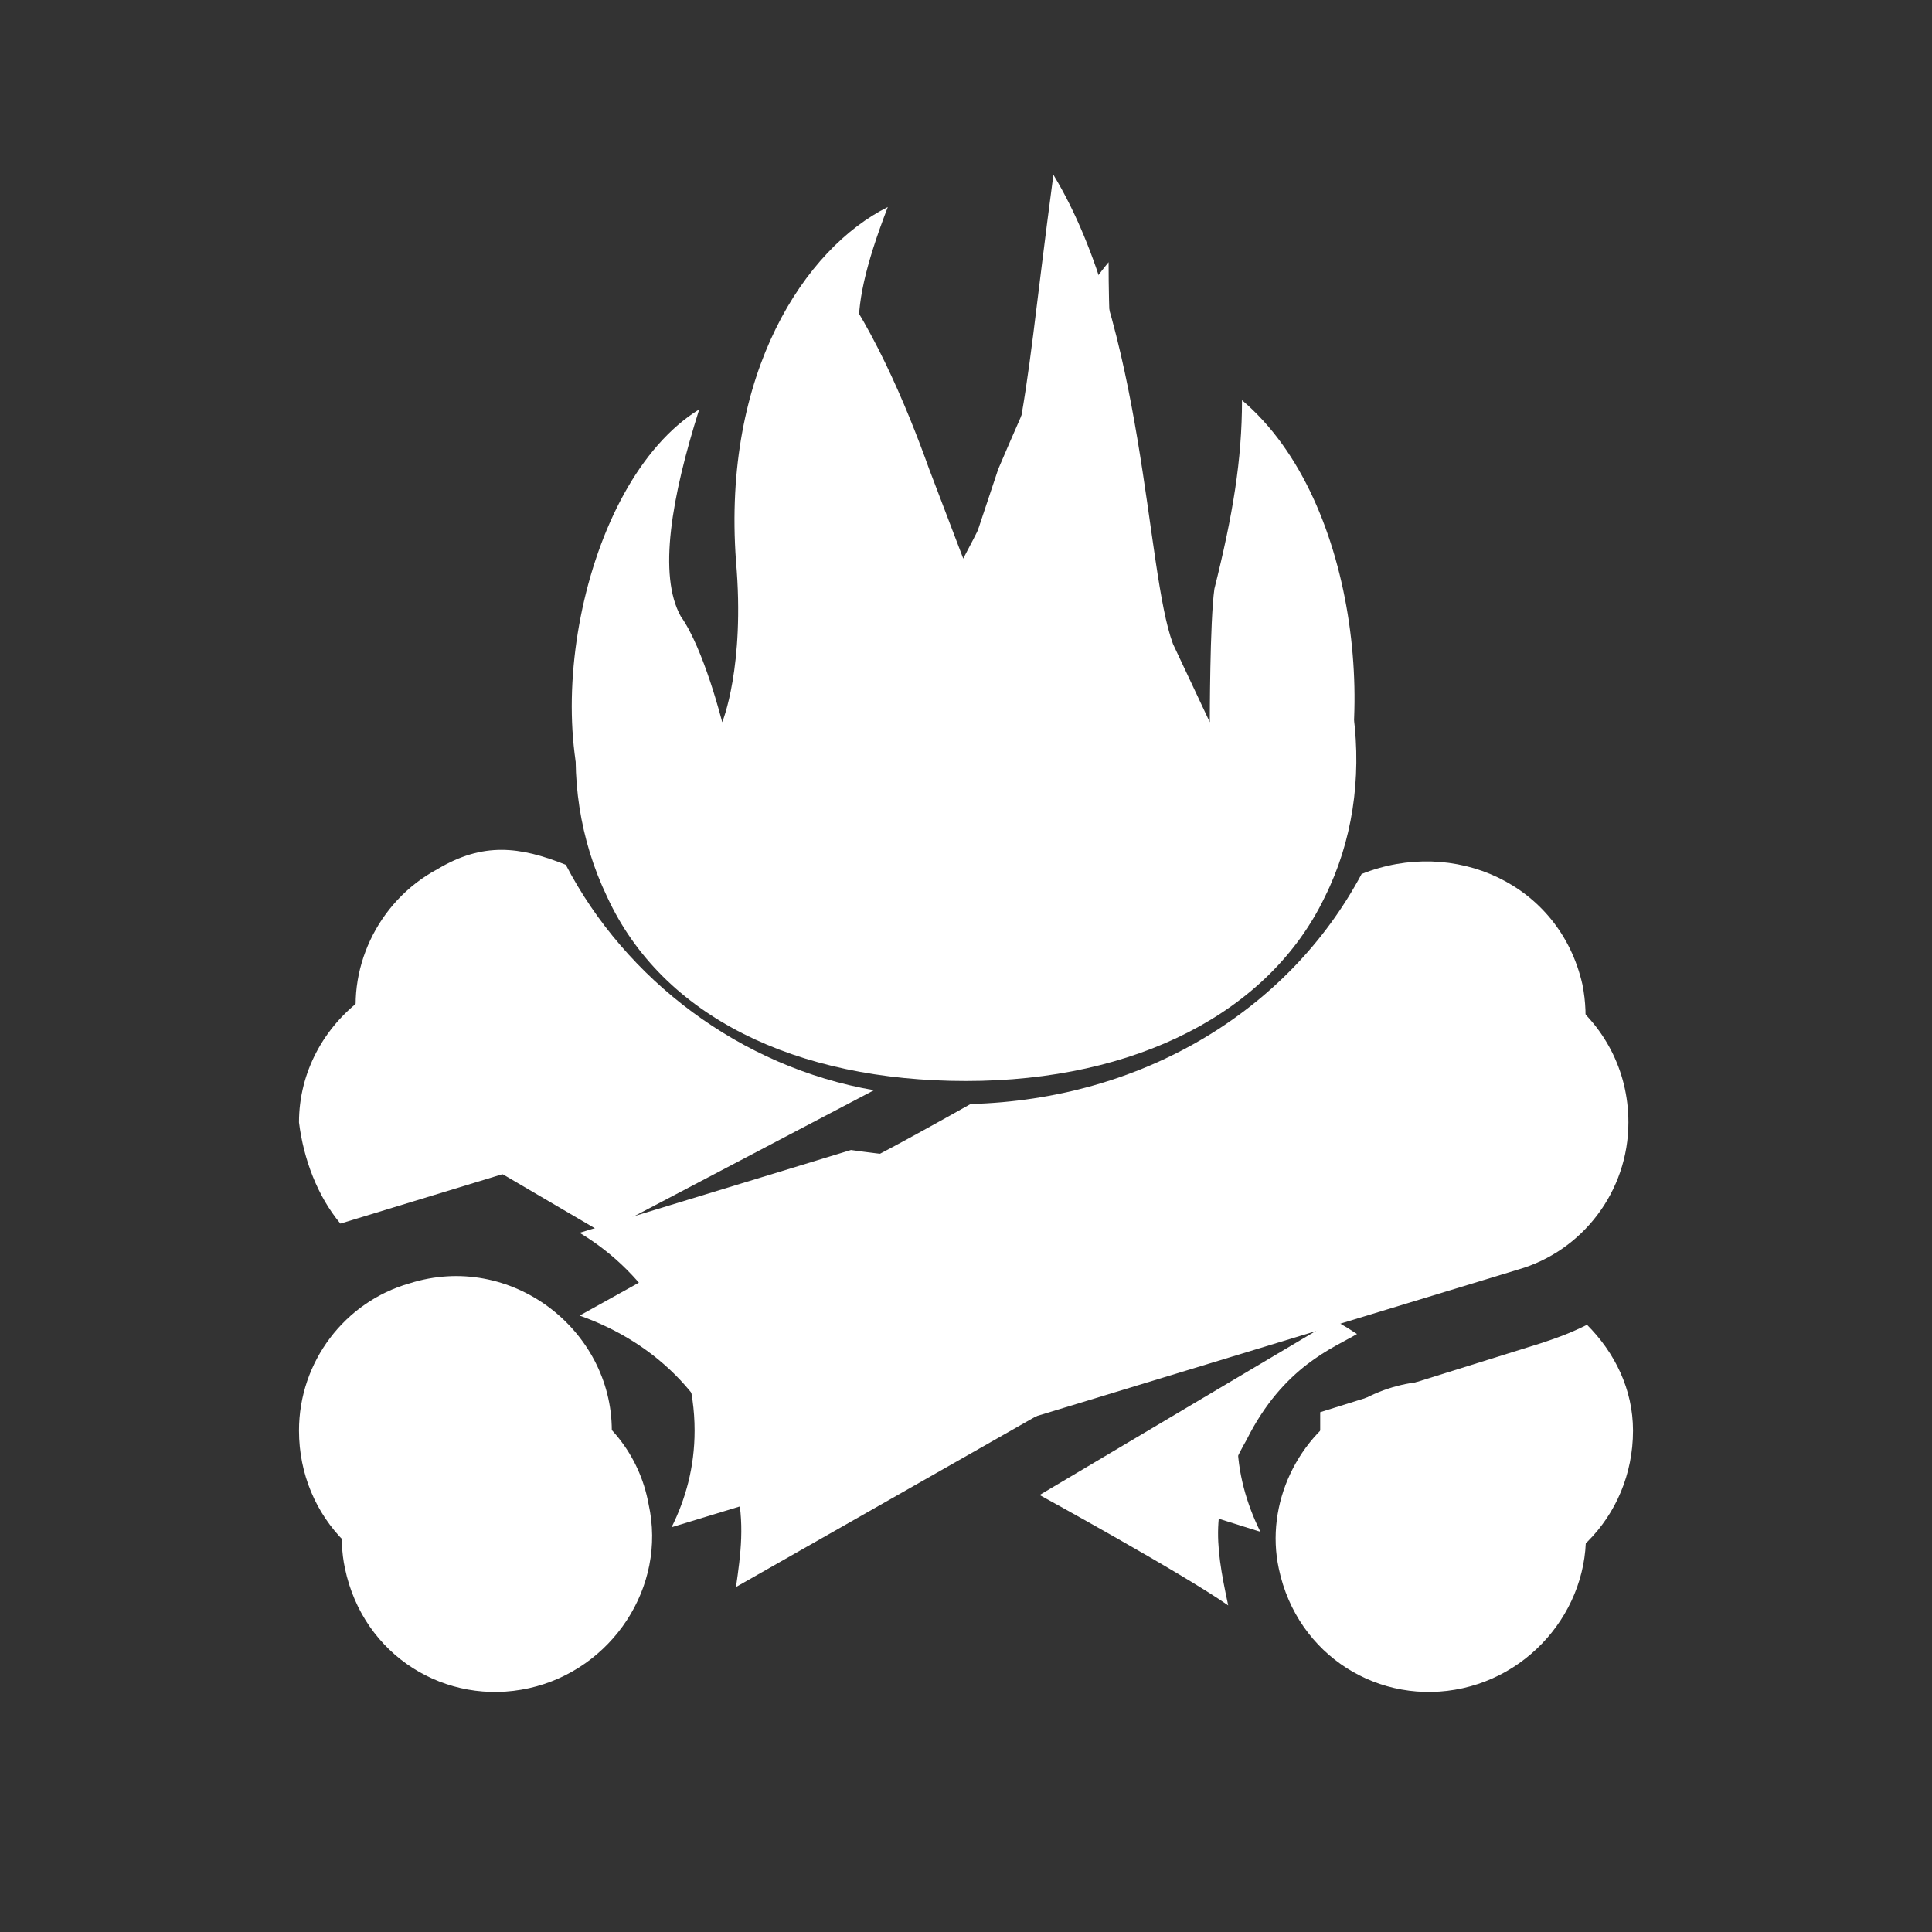 <?xml version="1.0" encoding="utf-8"?>
<!-- Generator: Adobe Illustrator 24.3.0, SVG Export Plug-In . SVG Version: 6.00 Build 0)  -->
<svg version="1.1" xmlns="http://www.w3.org/2000/svg" xmlns:xlink="http://www.w3.org/1999/xlink" x="0px" y="0px"
	 viewBox="0 0 42 42" style="enable-background:new 0 0 42 42;" xml:space="preserve">
<rect x="0" y="0" width="42" height="42" fill="#333333" stroke="none"/>
<style type="text/css">
	.st0{fill:#FFFFFF;}
</style>
<g id="llamota">
	<path class="st0" d="M26.7,34.9c-1-0.7-4.1-2.4-4.1-2.4l6.4-3.8c0,0,0.2,0.1,0.5,0.3c-0.5,0.3-1.6,0.7-2.4,2.3
		C26.3,32.7,26.4,33.5,26.7,34.9z"/>
	<path class="st0" d="M9.2,30.5c-1.3,0.7-2,2.2-1.7,3.6c0.4,1.9,2.2,3,4,2.6c1.8-0.4,3-2.2,2.6-4C13.7,30.5,11.2,29.3,9.2,30.5z"/>
	<path class="st0" d="M29.5,30.5c-1.3,0.7-2,2.2-1.7,3.6c0.4,1.9,2.2,3,4,2.6c1.8-0.4,3-2.2,2.6-4C34,30.5,31.5,29.3,29.5,30.5z"/>
	<path class="st0" d="M16,12.2c0.2,2.3-0.3,3.5-0.3,3.5s-0.4-1.6-0.9-2.3c-0.5-0.9-0.2-2.6,0.4-4.5c-2.6,1.6-3.6,7.2-2,9.6
		c1.2,2.6,4.1,4,7.8,4l0,0c3.7,0,6.6-1.5,7.8-4c1.2-2.4,0.8-7.6-1.8-9.8c0,1.3-0.2,2.5-0.6,4.1c-0.1,0.7-0.1,2.9-0.1,2.9l-0.8-1.7
		c-0.6-1.6-0.6-6.9-2.6-10.2c-0.4,3-0.5,4.3-0.8,5.8c-0.2,0.8-1.3,2.8-1.3,2.8s-1-2.6-1.4-3.3c-0.8-1.3-1.1-2-0.1-4.6
		C17.5,5.4,15.7,8.1,16,12.2z"/>
	<path class="st0" d="M12.3,18.8c-1-0.4-1.8-0.5-2.8,0.1c-1.3,0.7-2,2.2-1.7,3.6c0.3,1.2,1.1,2.1,2.2,2.5l0.2,0.1l2.9,1.7l5.9-3.1
		C16.1,23.2,13.6,21.3,12.3,18.8z"/>
	<path class="st0" d="M34.4,21.4c-0.5-2.2-2.8-3.2-4.8-2.4C28,22,24.8,23.9,21.1,24c-1.6,0.9-2.9,1.6-3.1,1.6l-5.4,3
		c1.7,0.6,3,1.9,3.4,3.7c0.2,0.8,0.1,1.5,0,2.2L32.7,25C34,24.4,34.7,22.9,34.4,21.4z"/>
</g>
<g id="llamita">
	<path class="st0" d="M8.9,27.9c-1.4,0.4-2.4,1.7-2.4,3.2c0,1.9,1.5,3.4,3.4,3.4c1.8,0,3.4-1.5,3.4-3.4
		C13.3,28.9,11.1,27.2,8.9,27.9z"/>
	<path class="st0" d="M16.4,15l-0.7,1.7l-0.8-1.6c-0.5-0.9-0.7-2-0.7-3.4c-1.8,2.3-2.2,5.3-1,7.8c1.2,2.6,4.1,4,7.8,4l0,0
		c3.7,0,6.6-1.5,7.8-4c1.2-2.4,0.8-5.5-1-7.8c0,1.3-0.2,2.4-0.7,3.4l-0.8,1.6L25.5,15c-0.6-1.6-1.4-4.9-1.4-9.3
		c-1,1.2-1.8,3.1-2.4,4.5L21,12.3l-0.8-2.1c-0.5-1.4-1.3-3.3-2.3-4.5C17.8,10.1,17,13.4,16.4,15z"/>
	<path class="st0" d="M7.4,26.6l8.2-2.5c-1.2-0.6-2.3-1.4-3.1-2.4l-1.6-0.5c-2.2-0.7-4.4,1-4.4,3.2C6.6,25.2,6.9,26,7.4,26.6z"/>
	<path class="st0" d="M31,21.1l-1.6,0.5c-1.8,2.3-4.8,3.6-8.4,3.6l0,0c-0.9,0-1.8-0.1-2.5-0.2l-5.9,1.8c1.5,0.9,2.5,2.5,2.5,4.3
		c0,0.8-0.2,1.5-0.5,2.1L33,27.6c1.4-0.4,2.4-1.7,2.4-3.2C35.4,22.1,33.2,20.5,31,21.1z"/>
	<path class="st0" d="M23.9,32.2l3.5,1.1c-0.3-0.6-0.5-1.3-0.5-2L23.9,32.2z"/>
	<path class="st0" d="M33.5,29.2l-4.8,1.5c0,0.1,0,0.3,0,0.4c0,1.9,1.5,3.4,3.4,3.4s3.4-1.5,3.4-3.4c0-0.9-0.4-1.7-1-2.3
		C34.1,29,33.8,29.1,33.5,29.2z"/>
</g>
</svg>
